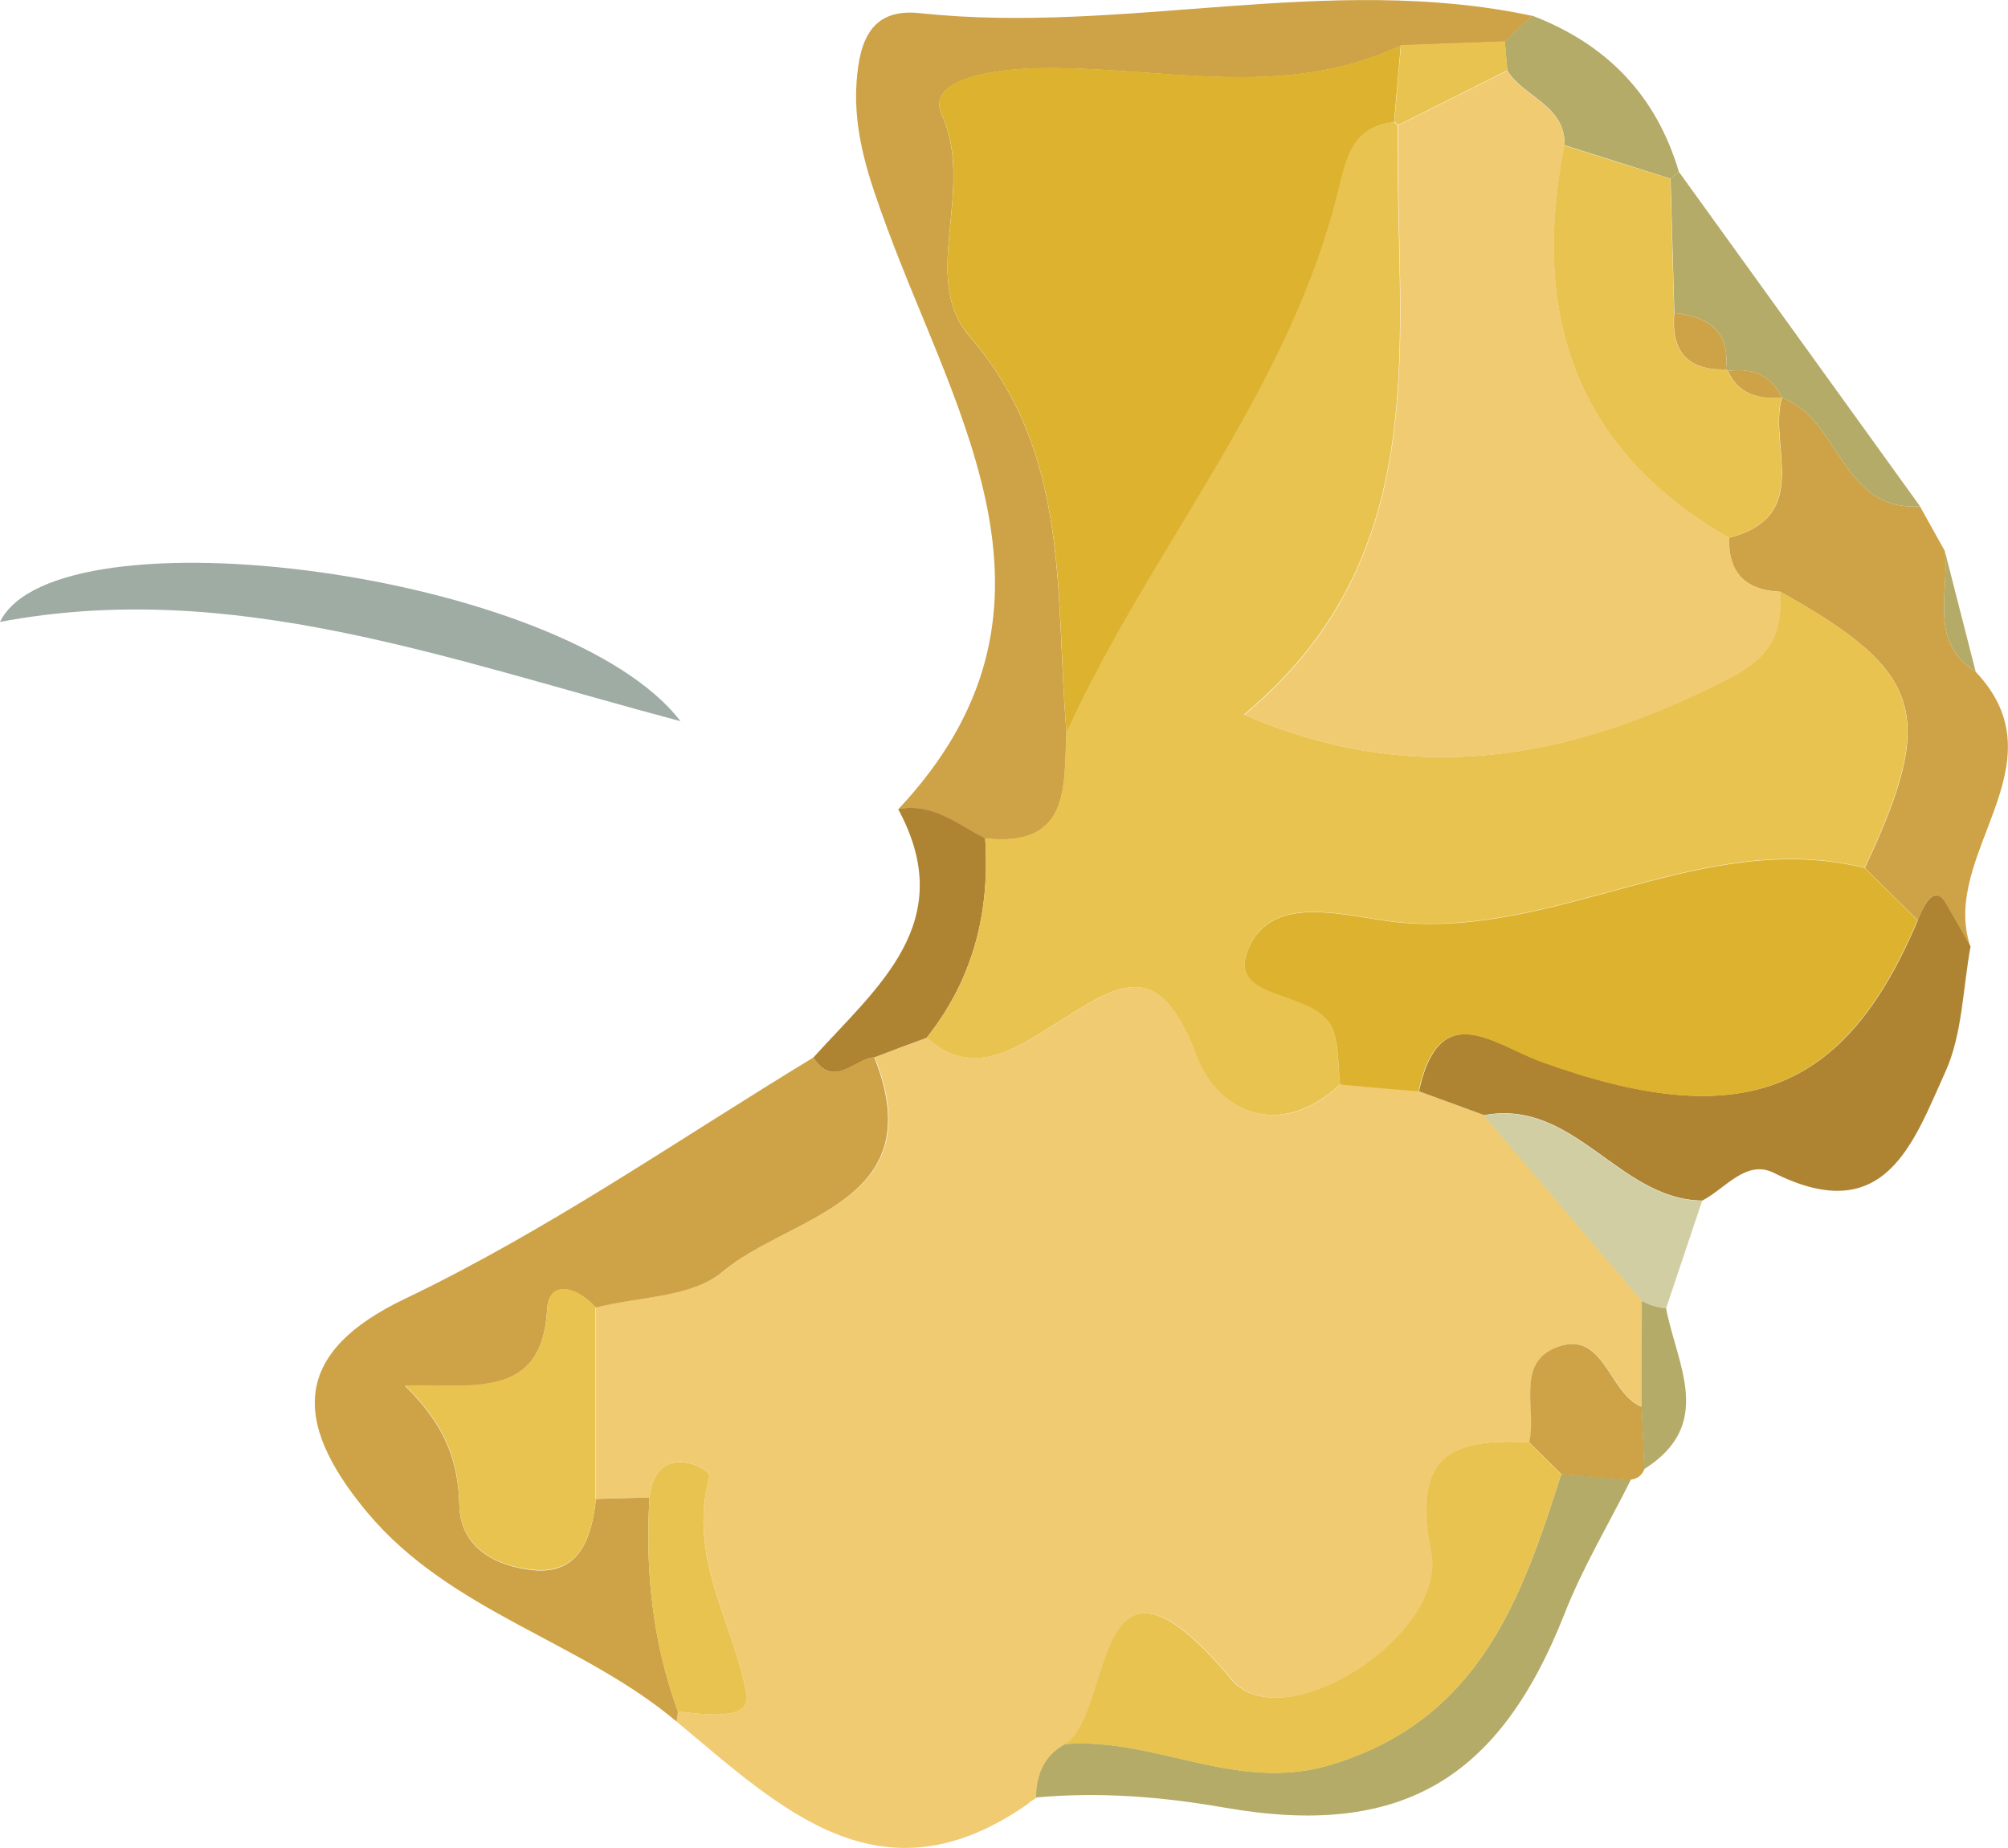 <svg width="113" height="104" viewBox="0 0 113 104" fill="none" xmlns="http://www.w3.org/2000/svg">
<g clip-path="url(#clip0_101_112)">
<path d="M57.912 101.476C49.578 107.364 43.916 101.753 38.079 96.894L38.154 96.329C39.617 96.48 42.265 96.869 42.013 95.388C41.306 91.333 38.684 87.679 39.919 83.122C40.058 82.607 36.881 81.038 36.553 84.277C35.544 84.302 34.548 84.34 33.539 84.365C33.539 80.774 33.539 77.171 33.539 73.581C35.96 72.953 38.961 73.003 40.689 71.559C44.484 68.358 52.528 67.743 49.225 59.495C50.208 59.131 51.192 58.767 52.175 58.39C54.709 60.75 57.282 58.93 59.16 57.775C62.729 55.565 65.15 53.506 67.356 59.432C68.504 62.52 71.984 64.253 75.426 61.026C76.901 61.152 78.376 61.29 79.852 61.416C81.075 61.868 82.298 62.307 83.521 62.759C86.484 66.237 89.459 69.727 92.422 73.217C92.422 75.2 92.422 77.184 92.41 79.167C90.481 78.427 90.279 74.635 87.455 75.891C85.336 76.82 86.496 79.368 86.068 81.176C81.642 80.925 79.511 81.917 80.57 87.328C81.503 92.098 72.173 97.924 69.336 94.534C61.43 85.093 62.754 96.266 59.993 98.162C58.782 98.802 58.353 99.882 58.328 101.175L57.9 101.451L57.937 101.489L57.912 101.476Z" fill="#F0CB72"/>
<path d="M33.539 84.365C34.548 84.34 35.544 84.302 36.553 84.277C36.301 88.395 36.729 92.437 38.154 96.329L38.079 96.894C32.707 92.362 25.381 90.743 20.678 85.131C16.291 79.883 16.606 76.054 22.771 73.104C30.854 69.237 38.154 64.14 45.77 59.52C46.917 61.303 48.052 59.583 49.2 59.507C52.49 67.755 44.459 68.371 40.663 71.572C38.936 73.028 35.935 72.966 33.514 73.593C32.531 72.438 30.879 71.986 30.791 73.681C30.513 78.828 26.579 77.899 22.784 77.987C25.142 80.31 25.785 82.319 25.848 84.704C25.898 87.165 27.979 88.169 30.009 88.37C32.632 88.621 33.287 86.549 33.539 84.39L33.539 84.365Z" fill="#CEA246"/>
<path d="M50.561 45.534C60.989 34.424 53.903 23.627 49.918 12.818C48.935 10.144 48.002 7.532 48.203 4.62C48.367 2.322 48.998 0.439 51.772 0.741C63.246 1.971 74.745 -1.557 86.219 0.891C85.702 1.381 85.198 1.858 84.681 2.348C82.739 2.423 80.784 2.486 78.83 2.561C72.185 5.712 65.225 3.703 58.404 3.841C56.096 3.892 52.074 4.394 52.995 6.44C54.924 10.734 51.709 15.617 54.571 18.944C60.321 25.623 59.35 33.545 60.018 41.241C59.867 44.266 60.257 47.706 55.453 47.192C53.903 46.413 52.503 45.183 50.561 45.547V45.534Z" fill="#CEA246"/>
<path d="M108.045 28.498C108.511 29.339 108.978 30.168 109.444 31.009C109.722 33.357 108.486 36.081 111.184 37.813C116.152 43.061 109.129 48.083 110.882 53.268C110.403 52.439 109.936 51.611 109.457 50.782C109.003 50.004 108.49 50.339 107.919 51.786C106.923 50.807 105.939 49.828 104.943 48.849C109.003 40.224 108.259 37.801 100.189 33.306C98.248 33.219 97.239 32.252 97.302 30.268C102.03 29.038 99.509 25.096 100.278 22.384C103.543 23.564 103.606 28.787 108.045 28.498Z" fill="#CEA246"/>
<path d="M107.919 51.786C108.49 50.347 109.007 50.012 109.47 50.782C109.949 51.611 110.428 52.439 110.894 53.268C110.453 55.641 110.44 58.202 109.47 60.336C107.679 64.278 106.103 69.162 99.824 66.01C98.273 65.232 97.1 66.889 95.802 67.567C91.099 67.517 88.615 61.817 83.521 62.759C82.298 62.307 81.075 61.868 79.852 61.416C81.011 56.068 84.101 58.792 86.774 59.758C97.958 63.801 103.796 61.604 107.931 51.774L107.919 51.786Z" fill="#AE8433"/>
<path d="M38.293 40.588C25.104 37.085 13.05 32.541 0 35.001C3.165 28.498 31.825 32.151 38.293 40.588Z" fill="#9EACA3"/>
<path d="M58.303 101.163C58.328 99.87 58.757 98.79 59.967 98.15C64.998 97.76 69.626 100.937 74.934 99.305C83.231 96.769 85.614 90.027 87.858 82.959C89.169 83.059 90.481 83.16 91.779 83.273C90.519 85.796 89.056 88.232 88.035 90.843C84.391 100.083 78.906 103.473 68.957 101.74C65.364 101.112 61.871 100.836 58.29 101.163H58.303Z" fill="#B4AB68"/>
<path d="M108.045 28.498C103.606 28.787 103.543 23.564 100.278 22.384C99.66 21.091 98.588 20.689 97.239 20.878L97.126 20.79C97.365 18.643 96.142 17.814 94.225 17.614C94.15 15.09 94.087 12.579 94.011 10.056L94.478 9.667C99.004 15.944 103.531 22.221 108.045 28.486L108.045 28.498Z" fill="#B4AB68"/>
<path d="M50.561 45.534C52.503 45.17 53.903 46.401 55.441 47.179C55.718 51.322 54.773 55.101 52.15 58.403C51.166 58.767 50.183 59.131 49.2 59.507C48.065 59.583 46.93 61.303 45.77 59.52C49.363 55.54 53.991 51.912 50.549 45.547L50.561 45.534Z" fill="#AE8433"/>
<path d="M83.508 62.772C88.602 61.83 91.086 67.53 95.789 67.58C95.108 69.601 94.44 71.622 93.759 73.631C93.28 73.606 92.826 73.468 92.397 73.217C89.434 69.739 86.459 66.249 83.495 62.772H83.508Z" fill="#D2CEA3"/>
<path d="M84.681 2.335C85.198 1.845 85.702 1.368 86.219 0.879C90.405 2.473 93.204 5.361 94.478 9.667L94.011 10.056C92.019 9.428 90.027 8.8 88.047 8.173C88.098 5.913 85.752 5.486 84.819 3.967L84.681 2.322V2.335Z" fill="#B4AB68"/>
<path d="M91.792 83.285C90.481 83.185 89.169 83.084 87.871 82.971C87.265 82.369 86.66 81.779 86.055 81.176C86.484 79.381 85.324 76.832 87.442 75.891C90.279 74.648 90.468 78.427 92.397 79.18C92.448 80.347 92.486 81.515 92.536 82.683C92.41 83.022 92.158 83.222 91.792 83.273V83.285Z" fill="#CEA246"/>
<path d="M92.523 82.683C92.473 81.515 92.435 80.347 92.385 79.18C92.385 77.196 92.385 75.213 92.397 73.217C92.813 73.455 93.267 73.593 93.759 73.631C94.352 76.782 96.533 80.159 92.523 82.683Z" fill="#B4AB68"/>
<path d="M111.184 37.813C108.486 36.081 109.722 33.344 109.444 31.009C110.024 33.281 110.604 35.554 111.184 37.813Z" fill="#B4AB68"/>
<path d="M52.15 58.403C54.773 55.113 55.718 51.322 55.441 47.179C60.245 47.694 59.854 44.254 60.005 41.228C64.771 30.796 72.665 21.895 75.363 10.47C75.829 8.512 76.283 7.118 78.452 6.867L78.654 7.055C78.477 18.718 81.011 31.072 70.004 40.211C79.65 44.404 88.552 42.722 97.428 38.102C99.786 36.872 100.278 35.478 100.177 33.294C108.246 37.788 108.99 40.211 104.93 48.836C95.827 46.589 87.707 52.778 78.692 51.899C75.892 51.623 71.706 50.179 70.294 53.28C68.831 56.494 74.241 55.565 75.035 58.013C75.338 58.955 75.3 60.022 75.413 61.026C71.958 64.24 68.491 62.52 67.344 59.432C65.137 53.506 62.716 55.565 59.148 57.775C57.269 58.93 54.697 60.763 52.163 58.39L52.15 58.403Z" fill="#E8C350"/>
<path d="M75.413 61.039C75.3 60.035 75.35 58.968 75.035 58.026C74.241 55.578 68.831 56.507 70.294 53.293C71.706 50.192 75.892 51.636 78.692 51.912C87.719 52.791 95.827 46.614 104.93 48.849C105.926 49.828 106.91 50.807 107.906 51.786C103.77 61.604 97.933 63.813 86.749 59.771C84.075 58.804 80.974 56.08 79.826 61.428C78.351 61.303 76.876 61.177 75.401 61.039H75.413Z" fill="#DDB22E"/>
<path d="M86.042 81.176C86.648 81.779 87.253 82.369 87.858 82.971C85.614 90.027 83.231 96.781 74.934 99.317C69.613 100.949 64.998 97.773 59.967 98.162C62.729 96.266 61.405 85.093 69.311 94.534C72.147 97.924 81.478 92.098 80.545 87.328C79.486 81.929 81.629 80.925 86.042 81.176Z" fill="#E8C350"/>
<path d="M33.539 84.365C33.287 86.524 32.644 88.596 30.009 88.345C27.979 88.156 25.898 87.139 25.848 84.679C25.798 82.293 25.154 80.285 22.784 77.962C26.592 77.874 30.526 78.803 30.791 73.656C30.879 71.974 32.531 72.413 33.514 73.568C33.514 77.159 33.514 80.762 33.514 84.352L33.539 84.365Z" fill="#E8C350"/>
<path d="M38.154 96.329C36.717 92.425 36.301 88.395 36.553 84.277C36.881 81.038 40.058 82.62 39.919 83.122C38.671 87.679 41.306 91.333 42.013 95.388C42.265 96.869 39.629 96.48 38.154 96.329Z" fill="#E8C350"/>
<path d="M78.465 6.867C76.296 7.118 75.842 8.512 75.375 10.47C72.677 21.895 64.784 30.783 60.018 41.228C59.362 33.532 60.321 25.611 54.571 18.932C51.709 15.605 54.937 10.721 52.995 6.428C52.074 4.381 56.096 3.879 58.404 3.829C65.238 3.691 72.198 5.7 78.83 2.548C78.704 3.992 78.578 5.436 78.452 6.88L78.465 6.867Z" fill="#DDB22E"/>
<path d="M78.465 6.867C78.591 5.423 78.717 3.98 78.843 2.536C80.797 2.461 82.739 2.398 84.693 2.322C84.744 2.875 84.781 3.415 84.832 3.954C82.777 4.984 80.734 6.013 78.679 7.043L78.477 6.855L78.465 6.867Z" fill="#E8C350"/>
<path d="M78.666 7.068C80.722 6.038 82.764 5.009 84.819 3.98C85.752 5.499 88.098 5.926 88.047 8.185C86.156 17.626 88.589 25.259 97.315 30.268C97.252 32.252 98.26 33.219 100.202 33.306C100.303 35.491 99.811 36.885 97.453 38.115C88.577 42.735 79.662 44.404 70.029 40.224C81.024 31.084 78.49 18.731 78.679 7.068H78.666Z" fill="#F0CB72"/>
<path d="M97.302 30.268C88.577 25.259 86.156 17.614 88.035 8.185C90.027 8.813 92.019 9.441 93.999 10.056C94.074 12.579 94.137 15.09 94.213 17.614C94.011 19.723 94.919 20.853 97.113 20.79L97.226 20.878C97.819 22.209 98.966 22.459 100.265 22.384C99.496 25.096 102.018 29.038 97.289 30.268H97.302Z" fill="#E8C350"/>
<path d="M97.126 20.79C94.932 20.853 94.024 19.723 94.225 17.614C96.129 17.814 97.365 18.643 97.126 20.79Z" fill="#CEA246"/>
<path d="M100.278 22.384C98.979 22.459 97.832 22.209 97.239 20.878C98.601 20.689 99.66 21.091 100.278 22.384Z" fill="#CEA246"/>
</g>
<defs>
<clipPath id="clip0_101_112">
<rect width="113" height="104" fill="white"/>
</clipPath>
</defs>
</svg>
